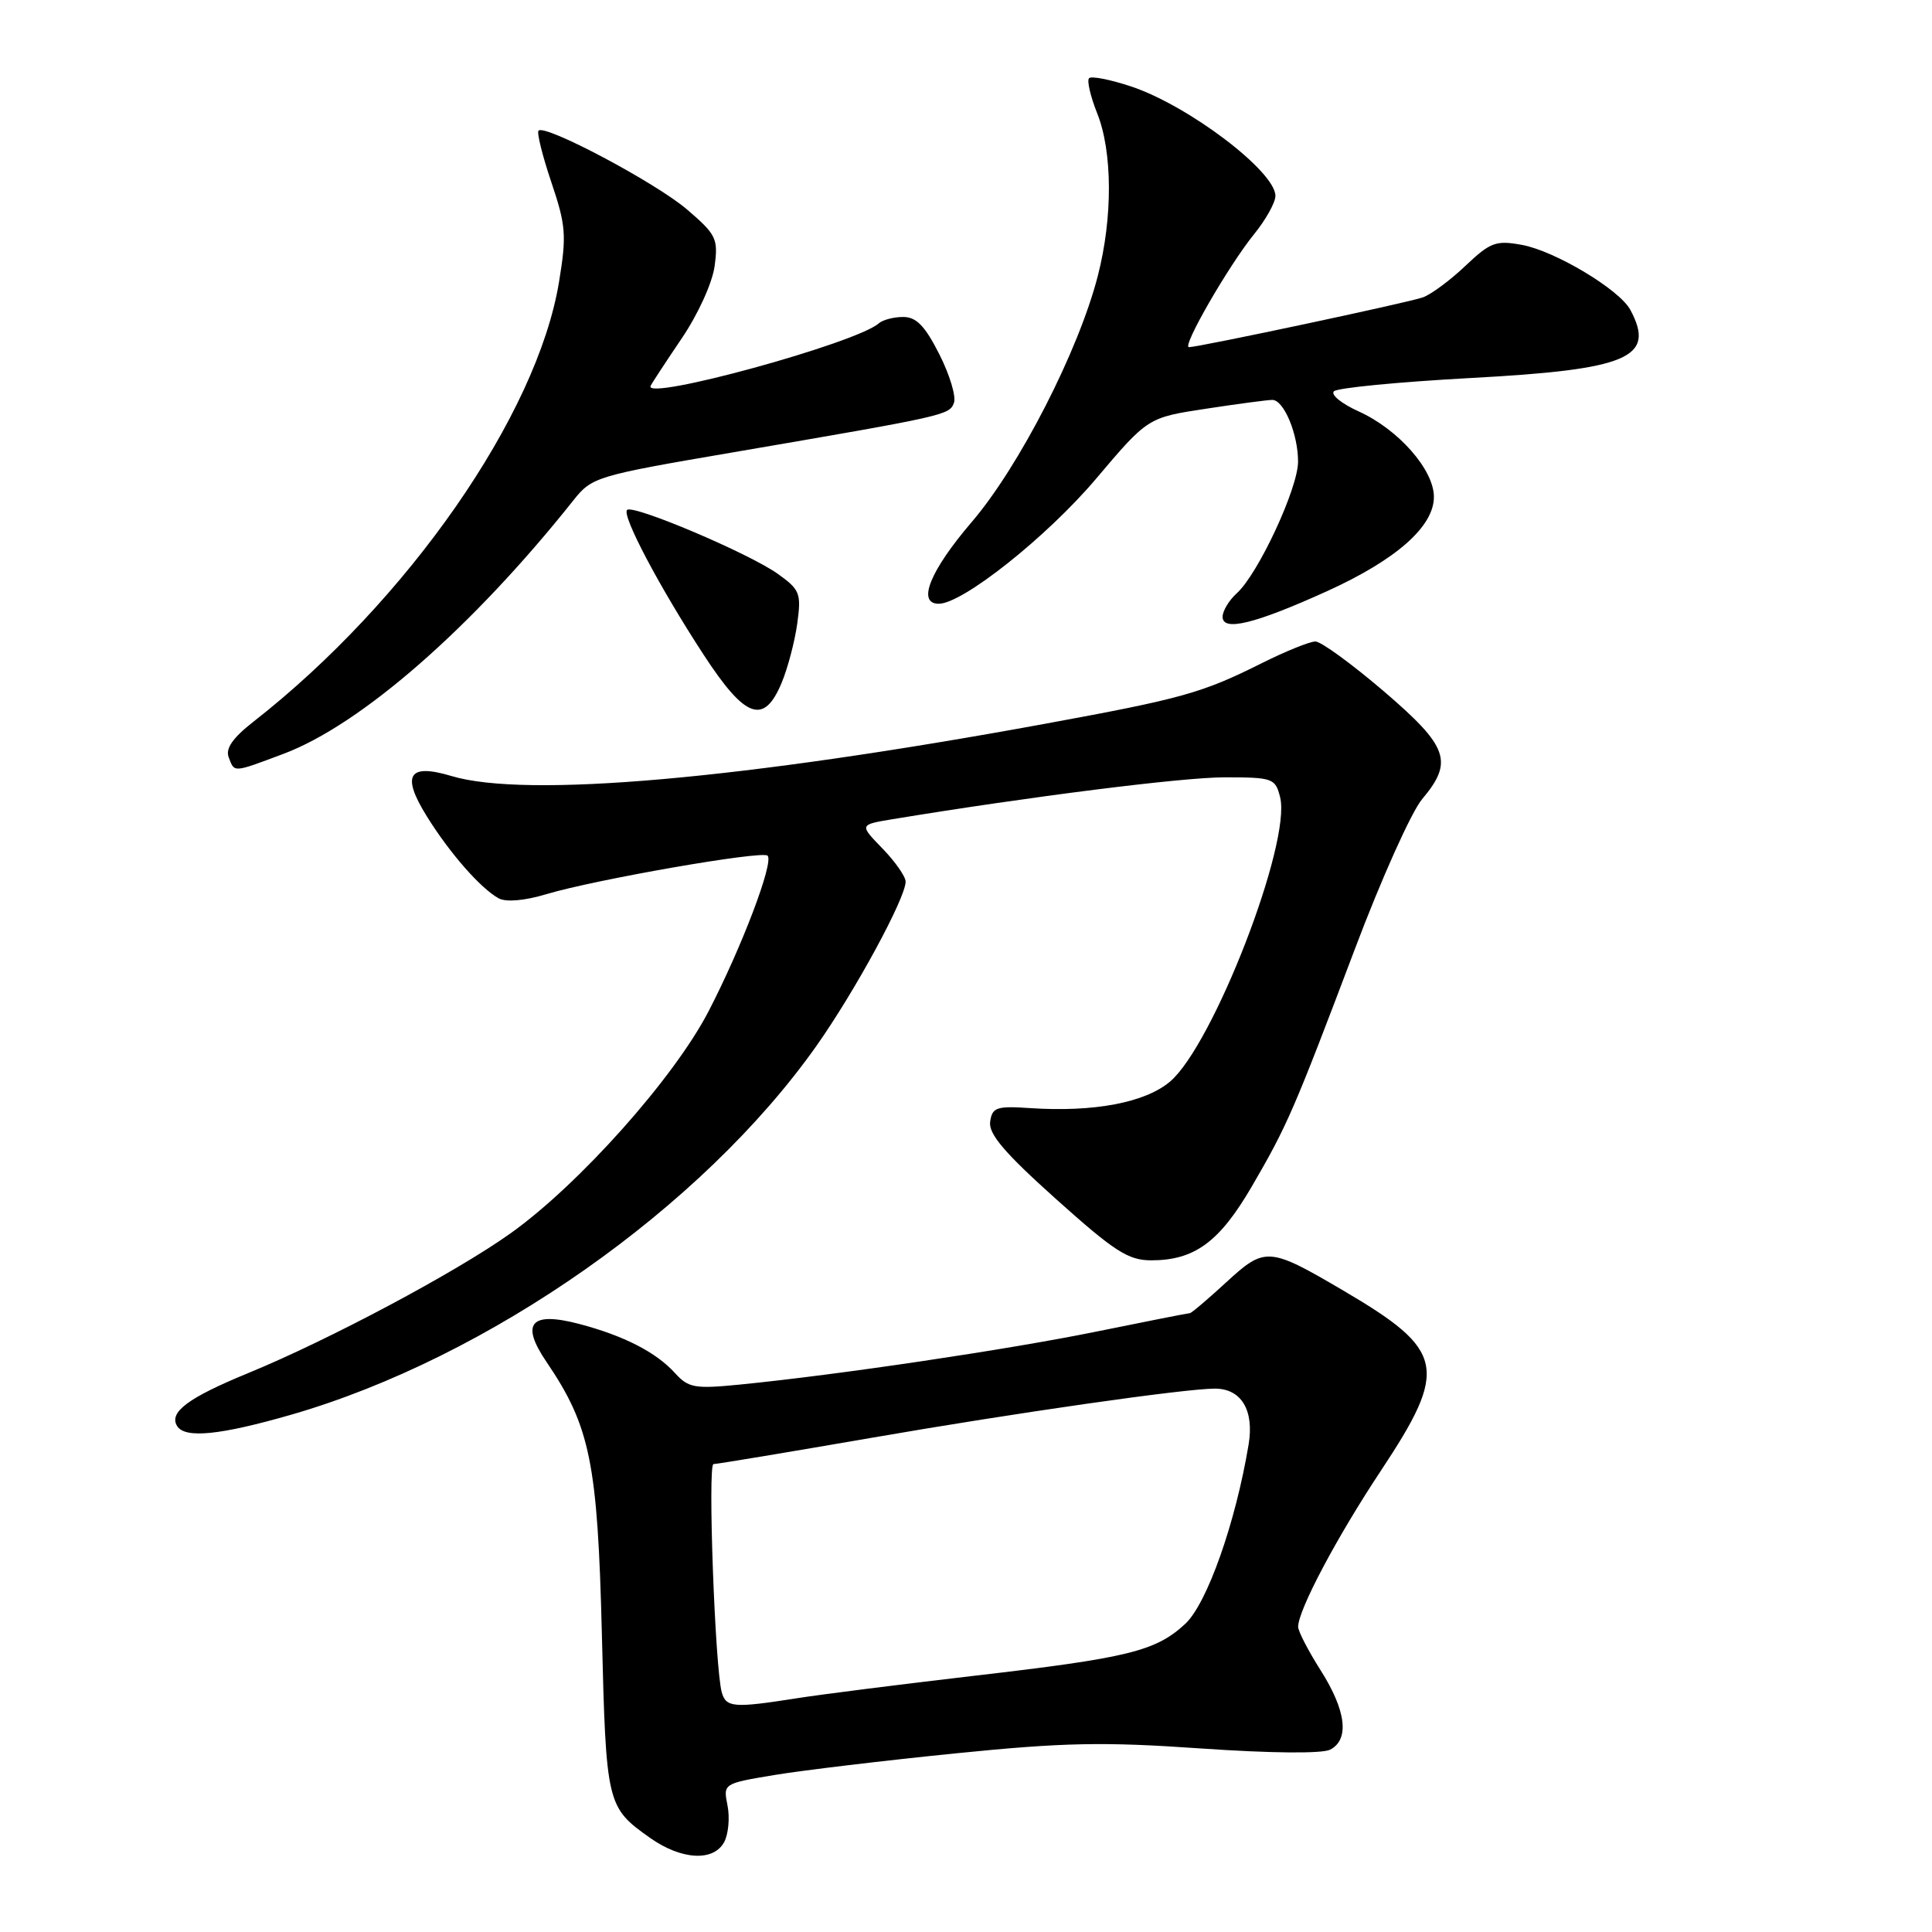 <?xml version="1.0" encoding="UTF-8" standalone="no"?>
<!DOCTYPE svg PUBLIC "-//W3C//DTD SVG 1.1//EN" "http://www.w3.org/Graphics/SVG/1.1/DTD/svg11.dtd" >
<svg xmlns="http://www.w3.org/2000/svg" xmlns:xlink="http://www.w3.org/1999/xlink" version="1.1" viewBox="0 0 256 256">
 <g >
 <path fill="currentColor"
d=" M 95.96 244.08 C 96.52 243.03 96.72 240.85 96.40 239.24 C 95.82 236.33 95.82 236.33 102.66 235.19 C 106.42 234.57 117.20 233.28 126.62 232.33 C 141.00 230.88 146.20 230.78 159.12 231.68 C 168.41 232.32 175.19 232.38 176.25 231.84 C 178.84 230.50 178.38 226.67 175.00 221.34 C 173.35 218.74 172.00 216.13 172.01 215.55 C 172.03 213.31 177.14 203.68 182.94 194.93 C 191.98 181.29 191.50 178.94 178.00 171.01 C 168.13 165.21 167.62 165.18 162.47 169.92 C 160.04 172.16 157.87 174.00 157.66 174.00 C 157.45 174.00 151.86 175.10 145.24 176.45 C 133.49 178.84 111.04 182.18 97.96 183.47 C 92.07 184.05 91.22 183.90 89.46 181.96 C 86.95 179.19 82.72 177.01 76.79 175.44 C 70.31 173.73 68.92 175.33 72.42 180.47 C 78.20 189.00 79.19 193.82 79.75 216.50 C 80.31 239.15 80.39 239.46 86.15 243.54 C 90.30 246.46 94.55 246.70 95.96 244.08 Z  M 38.64 187.44 C 64.75 179.89 93.07 160.00 108.20 138.56 C 113.32 131.30 120.00 119.00 120.00 116.82 C 120.00 116.15 118.62 114.17 116.94 112.44 C 113.87 109.28 113.87 109.28 118.19 108.56 C 136.47 105.55 156.61 103.01 162.23 103.00 C 168.66 103.00 168.99 103.12 169.62 105.63 C 171.14 111.66 160.73 138.52 155.02 143.33 C 151.72 146.11 144.94 147.39 136.50 146.83 C 132.03 146.53 131.47 146.73 131.20 148.64 C 130.97 150.25 133.12 152.78 139.94 158.89 C 147.67 165.82 149.50 167.00 152.54 167.00 C 158.28 167.00 161.57 164.58 165.85 157.25 C 170.58 149.13 171.42 147.18 179.54 125.72 C 183.02 116.48 187.03 107.56 188.44 105.89 C 192.63 100.91 191.93 98.94 183.33 91.57 C 179.10 87.96 175.04 85.00 174.30 85.00 C 173.55 85.00 170.37 86.29 167.22 87.86 C 159.27 91.84 156.68 92.56 138.50 95.90 C 98.29 103.27 69.71 105.79 59.83 102.83 C 54.13 101.12 53.15 102.68 56.54 108.14 C 59.57 113.03 63.69 117.73 66.09 119.04 C 67.06 119.56 69.51 119.35 72.37 118.49 C 78.86 116.54 101.01 112.68 101.71 113.38 C 102.57 114.23 98.30 125.48 93.89 134.00 C 89.30 142.86 76.72 156.96 67.64 163.43 C 60.37 168.61 43.58 177.55 32.82 181.97 C 24.91 185.22 22.35 187.14 23.47 188.96 C 24.51 190.64 29.17 190.17 38.64 187.44 Z  M 37.53 99.90 C 47.81 96.06 62.60 83.13 76.00 66.27 C 78.43 63.21 79.03 63.03 97.00 59.96 C 125.36 55.10 125.78 55.01 126.40 53.39 C 126.72 52.57 125.85 49.67 124.47 46.95 C 122.57 43.19 121.42 42.00 119.68 42.00 C 118.43 42.00 116.97 42.38 116.45 42.84 C 113.50 45.47 85.24 53.21 86.21 51.13 C 86.37 50.78 88.23 47.95 90.33 44.84 C 92.49 41.66 94.40 37.46 94.69 35.26 C 95.18 31.63 94.91 31.08 91.04 27.76 C 86.89 24.21 72.24 16.43 71.36 17.31 C 71.11 17.56 71.87 20.63 73.05 24.13 C 74.99 29.87 75.09 31.18 74.07 37.38 C 71.17 54.99 54.06 79.61 33.58 95.63 C 30.84 97.77 29.86 99.18 30.30 100.34 C 31.09 102.40 30.80 102.42 37.53 99.90 Z  M 103.57 90.48 C 104.38 88.54 105.31 85.01 105.64 82.63 C 106.19 78.61 106.00 78.14 103.05 76.03 C 99.23 73.31 83.87 66.80 83.09 67.57 C 82.37 68.30 87.37 77.77 93.23 86.75 C 98.76 95.23 101.22 96.11 103.57 90.48 Z  M 175.85 78.33 C 185.01 74.17 190.00 69.77 190.00 65.84 C 190.00 62.24 185.28 56.88 180.02 54.51 C 177.77 53.49 176.30 52.30 176.75 51.85 C 177.21 51.39 185.34 50.61 194.84 50.09 C 215.77 48.97 219.43 47.41 216.03 41.06 C 214.59 38.37 206.06 33.26 201.67 32.45 C 198.21 31.82 197.49 32.09 194.17 35.23 C 192.15 37.15 189.61 39.03 188.52 39.41 C 186.54 40.11 158.85 46.00 157.54 46.00 C 156.57 46.00 162.80 35.19 166.18 31.02 C 167.73 29.11 169.00 26.83 169.00 25.96 C 169.00 22.72 157.48 13.98 149.86 11.45 C 147.12 10.54 144.62 10.05 144.31 10.36 C 144.00 10.66 144.48 12.74 145.37 14.98 C 147.42 20.08 147.46 28.80 145.47 36.54 C 142.93 46.45 135.07 61.80 128.75 69.18 C 123.23 75.63 121.46 80.00 124.39 80.00 C 127.55 80.00 138.67 71.17 145.18 63.50 C 152.09 55.33 152.09 55.33 159.80 54.16 C 164.03 53.51 167.99 52.99 168.59 52.99 C 170.12 53.00 172.00 57.51 172.00 61.17 C 172.00 64.69 166.72 76.04 163.89 78.60 C 162.85 79.54 162.00 80.95 162.00 81.73 C 162.00 83.72 166.30 82.66 175.85 78.33 Z  M 95.64 224.25 C 94.74 221.07 93.76 194.00 94.54 194.00 C 94.97 194.00 104.36 192.44 115.41 190.53 C 134.62 187.20 156.99 184.00 160.98 184.00 C 164.47 184.00 166.20 186.85 165.45 191.39 C 163.72 201.80 159.93 212.52 157.03 215.19 C 153.11 218.80 149.51 219.68 129.00 222.06 C 119.38 223.18 108.80 224.52 105.50 225.04 C 97.24 226.34 96.21 226.26 95.64 224.25 Z "/>
</g>
</svg>